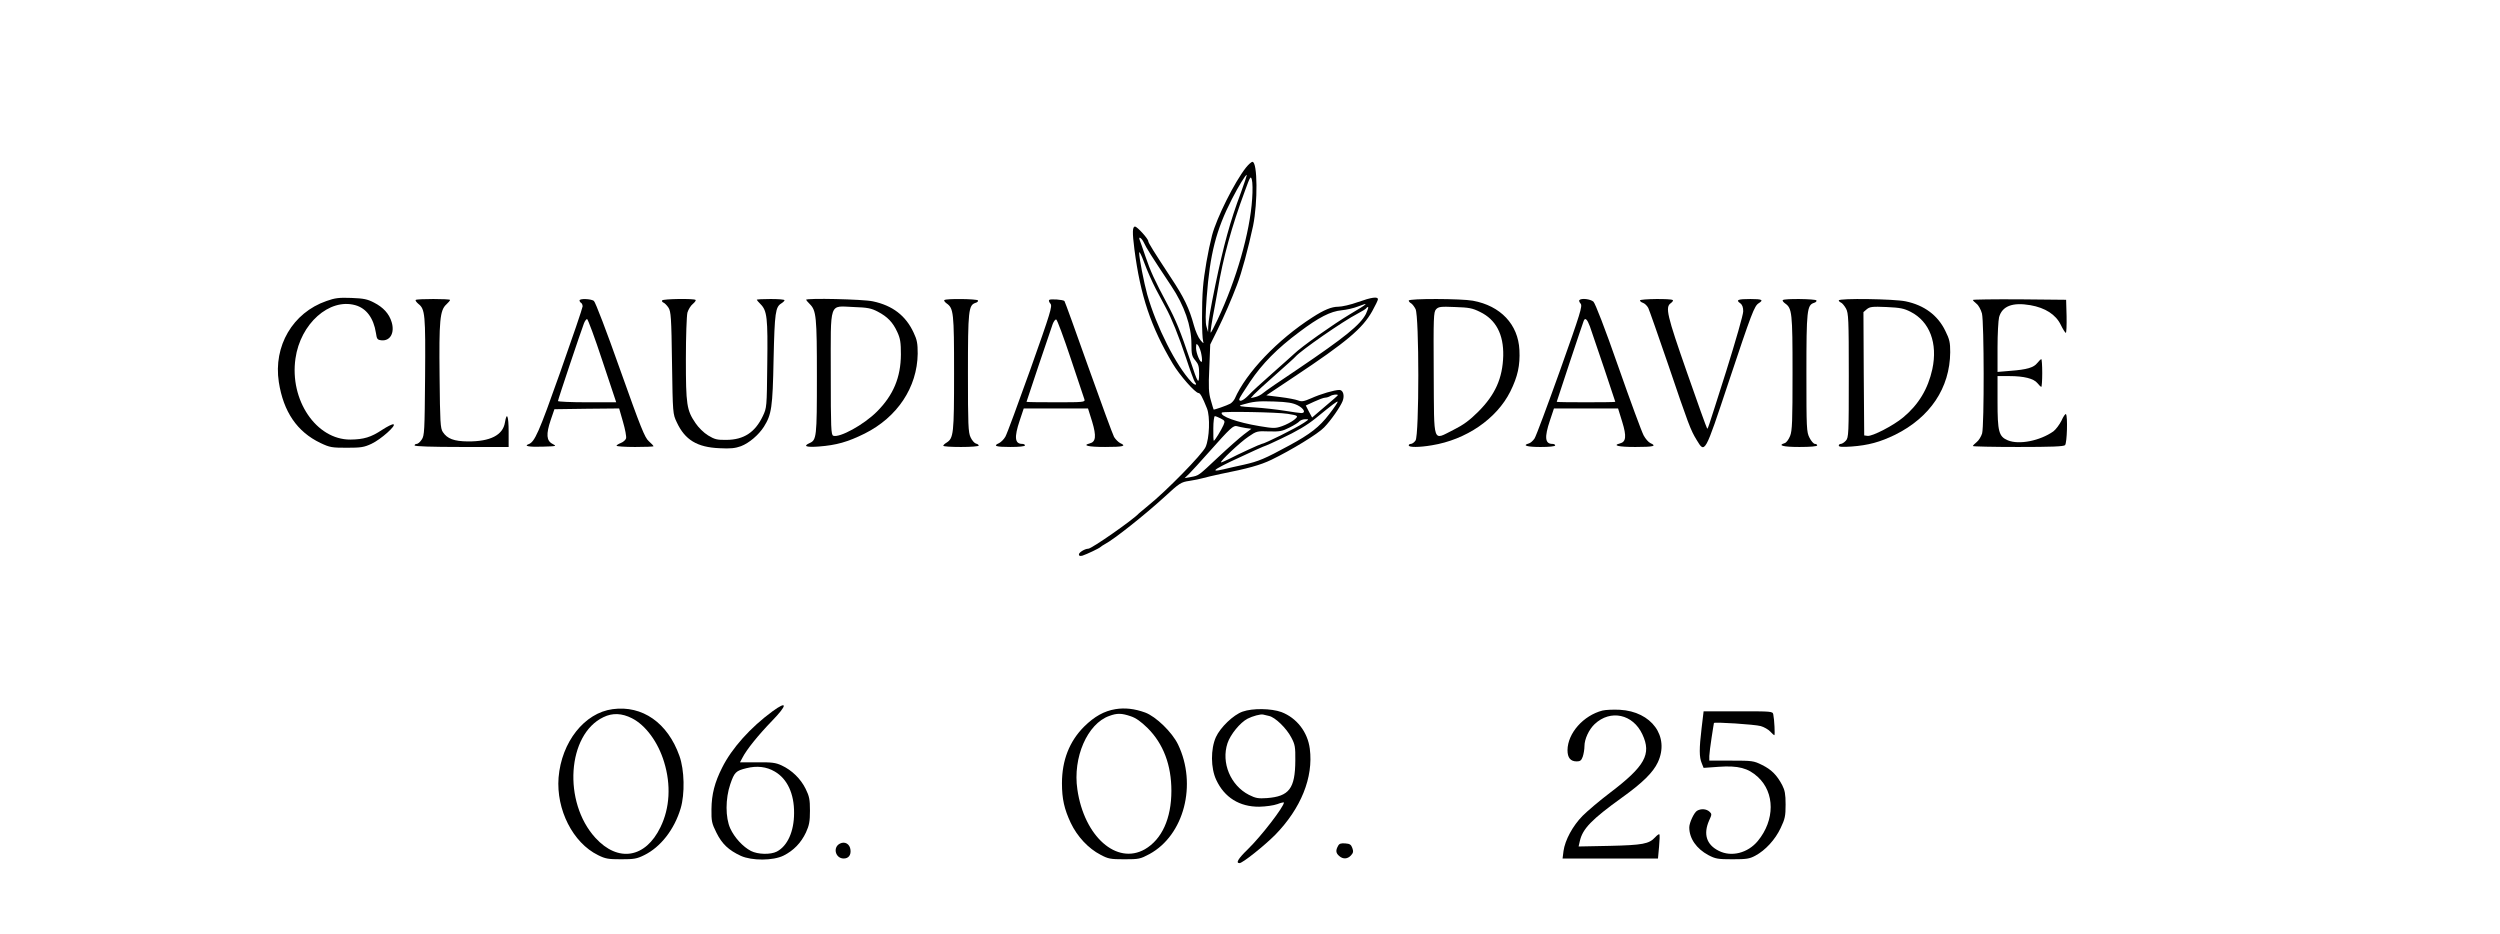 <?xml version="1.0" standalone="no"?>
<!DOCTYPE svg PUBLIC "-//W3C//DTD SVG 20010904//EN"
 "http://www.w3.org/TR/2001/REC-SVG-20010904/DTD/svg10.dtd">
<svg version="1.0" xmlns="http://www.w3.org/2000/svg"
 width="1622pt" height="606pt" viewBox="0 0 1622 606"
 preserveAspectRatio="xMidYMid meet">

<g transform="translate(0,606) scale(0.1,-0.1)"
fill="#000000" stroke="none">
<path d="M8084 4973 c-75 -95 -190 -326 -220 -439 -26 -101 -52 -250 -59 -339
-9 -105 -8 -318 1 -349 5 -17 2 -16 -18 8 -13 15 -32 58 -42 95 -30 110 -63
180 -150 311 -109 166 -146 225 -146 235 0 16 -72 95 -86 95 -17 0 -18 -38 -4
-147 39 -302 107 -504 249 -743 44 -74 145 -189 167 -190 11 0 25 -25 55 -100
21 -53 16 -194 -9 -250 -20 -46 -256 -287 -372 -380 -30 -25 -57 -47 -60 -50
-35 -40 -307 -230 -329 -230 -22 0 -61 -24 -61 -37 0 -10 7 -12 23 -8 28 9
110 48 117 56 3 3 16 12 29 19 58 30 258 189 383 303 102 94 110 99 165 107
32 5 72 13 88 18 17 5 68 17 115 27 176 35 256 57 329 92 128 62 304 169 342
210 45 46 106 135 120 171 14 36 3 72 -21 72 -32 0 -121 -26 -183 -54 -48 -21
-62 -23 -85 -14 -15 6 -67 16 -116 22 l-90 11 180 120 c343 228 444 314 507
426 20 36 37 71 37 77 0 19 -40 14 -130 -18 -46 -17 -104 -30 -127 -30 -44 0
-92 -20 -168 -69 -226 -145 -430 -359 -504 -528 -6 -12 -19 -26 -29 -32 -22
-12 -105 -41 -108 -38 -1 1 -9 28 -18 60 -14 48 -16 84 -10 210 l6 152 47 95
c43 87 92 200 126 290 32 83 73 236 105 385 31 152 29 415 -4 415 -7 0 -26
-17 -42 -37z m-32 -160 c-71 -189 -113 -343 -167 -603 -32 -156 -45 -233 -46
-269 l-1 -36 -10 35 c-8 25 -7 81 1 190 21 282 61 438 164 639 42 82 90 161
96 156 1 -2 -15 -52 -37 -112z m72 -43 c-14 -217 -103 -527 -224 -783 -23 -49
-43 -87 -45 -85 -3 3 6 64 27 173 6 33 14 80 19 105 34 207 89 407 177 644 33
91 37 97 44 70 5 -16 6 -72 2 -124z m-703 -283 c17 -37 46 -83 178 -282 85
-127 131 -260 131 -377 0 -67 3 -80 25 -106 21 -25 25 -40 25 -88 -1 -73 -8
-63 -56 83 -66 196 -95 267 -152 373 -80 150 -108 210 -141 308 -16 48 -33 96
-37 106 -10 27 14 11 27 -17z m78 -302 c23 -44 52 -98 64 -120 37 -67 84 -183
133 -330 25 -77 51 -146 56 -153 20 -23 0 -24 -22 0 -99 104 -228 360 -287
568 -21 76 -53 240 -52 270 0 14 14 -13 33 -65 18 -49 52 -126 75 -170z m1256
-166 c-109 -66 -311 -208 -360 -256 -11 -10 -74 -67 -140 -125 -66 -58 -136
-122 -154 -142 -34 -35 -61 -47 -61 -26 0 5 32 56 71 114 79 117 175 215 319
322 126 95 202 134 275 141 32 3 79 14 104 24 80 31 69 21 -54 -52z m107 4
c-38 -72 -136 -151 -442 -358 -113 -75 -214 -145 -225 -155 -11 -10 -33 -22
-50 -26 l-30 -7 20 23 c11 12 74 70 140 128 66 59 125 111 130 118 36 41 308
230 403 279 29 15 55 31 58 37 3 5 8 7 11 5 2 -3 -5 -22 -15 -44z m-1067 -265
c4 -21 5 -42 2 -45 -10 -9 -37 56 -37 89 1 30 2 32 15 15 7 -11 17 -37 20 -59z
m885 -262 c0 -2 -38 -36 -84 -74 l-83 -71 -21 39 -20 39 54 25 c30 14 62 26
72 26 9 0 24 5 32 10 15 10 50 14 50 6z m-260 -66 c41 -21 54 -50 23 -50 -10
0 -58 7 -108 15 -49 8 -139 18 -200 22 -89 5 -104 8 -80 16 74 22 107 26 212
22 88 -3 121 -9 153 -25z m204 -57 c-63 -83 -124 -130 -259 -203 -160 -87
-198 -103 -295 -125 -41 -9 -101 -22 -132 -30 -105 -24 -61 3 205 124 38 17
70 31 73 31 2 0 46 20 96 44 100 47 167 86 226 134 108 88 137 110 141 106 2
-2 -22 -39 -55 -81z m-269 2 c70 -11 72 -14 40 -40 -17 -13 -51 -31 -77 -40
-43 -15 -55 -15 -145 0 -146 24 -260 65 -246 88 6 9 361 3 428 -8z m-435 -30
c27 -14 29 -17 18 -43 -15 -34 -57 -102 -63 -102 -2 0 -4 36 -3 80 0 44 5 80
10 80 5 0 22 -7 38 -15z m540 -28 c-52 -35 -257 -137 -274 -137 -7 0 -157 -69
-208 -96 -27 -13 -51 -24 -55 -24 -16 0 125 133 177 167 52 36 57 37 133 34
69 -2 86 1 133 25 30 15 59 33 65 41 7 7 23 13 38 13 25 0 25 0 -9 -23z m-378
-34 l37 -5 -49 -37 c-26 -20 -100 -85 -165 -146 -132 -124 -126 -120 -179
-130 l-40 -7 30 29 c16 16 73 78 126 138 142 160 160 176 183 170 11 -3 37 -9
57 -12z"/>
<path d="M2118 4107 c-219 -76 -345 -292 -309 -526 30 -193 119 -323 270 -395
61 -29 74 -31 171 -31 92 0 112 3 161 26 61 29 162 119 142 126 -7 3 -40 -14
-74 -36 -72 -48 -119 -62 -206 -63 -221 -1 -395 256 -356 526 32 226 220 393
388 346 72 -20 119 -84 134 -180 6 -41 9 -45 37 -48 56 -5 86 49 65 118 -16
54 -54 96 -115 127 -42 22 -67 27 -146 30 -80 3 -106 0 -162 -20z"/>
<path d="M2697 4114 c-3 -4 5 -15 18 -26 43 -34 46 -68 43 -473 -3 -351 -4
-382 -22 -407 -10 -16 -25 -28 -32 -28 -8 0 -14 -4 -14 -10 0 -6 108 -10 305
-10 l305 0 0 100 c0 102 -12 132 -24 59 -13 -82 -95 -124 -241 -123 -89 1
-133 17 -162 61 -16 24 -18 62 -21 360 -4 364 2 430 44 468 13 12 24 25 24 29
0 8 -215 8 -223 0z"/>
<path d="M3760 4111 c0 -6 5 -13 10 -16 6 -3 10 -14 10 -23 0 -9 -66 -203
-146 -429 -139 -393 -165 -451 -205 -465 -33 -12 5 -19 92 -16 91 3 93 3 64
18 -40 20 -43 63 -12 155 l24 70 210 3 210 2 25 -87 c14 -48 23 -96 20 -107
-3 -10 -18 -24 -34 -30 -15 -6 -28 -14 -28 -18 0 -4 54 -8 120 -8 66 0 120 2
120 5 0 3 -14 18 -31 33 -26 23 -52 88 -185 462 -89 252 -161 440 -171 448
-20 14 -93 16 -93 3z m148 -391 l90 -270 -189 0 c-104 0 -189 4 -189 8 0 9
149 453 169 505 6 15 15 27 20 27 5 0 50 -121 99 -270z"/>
<path d="M4296 4111 c-3 -5 1 -11 8 -14 8 -3 23 -18 33 -33 16 -25 19 -62 23
-359 5 -329 5 -330 31 -385 53 -114 132 -162 277 -168 72 -4 103 0 139 13 53
20 115 73 149 126 50 80 57 124 63 439 7 305 12 338 51 362 11 7 20 16 20 20
0 5 -40 8 -90 8 -49 0 -90 -2 -90 -5 0 -2 11 -15 24 -28 43 -43 48 -88 44
-391 -3 -279 -3 -281 -29 -336 -50 -105 -123 -153 -235 -154 -62 -1 -77 3
-120 29 -28 17 -63 52 -81 79 -58 85 -63 120 -63 415 0 152 5 282 10 303 6 20
22 46 35 56 13 11 21 22 18 26 -10 10 -211 7 -217 -3z"/>
<path d="M5230 4115 c0 -2 11 -15 24 -28 42 -42 46 -81 46 -472 0 -392 -2
-410 -48 -430 -44 -20 -21 -28 61 -22 114 9 186 29 297 84 212 106 341 300
344 518 0 66 -4 90 -26 136 -51 111 -137 177 -265 204 -63 14 -433 22 -433 10z
m465 -77 c63 -33 98 -69 127 -133 19 -41 23 -67 23 -145 -1 -149 -49 -264
-156 -371 -85 -85 -242 -171 -283 -156 -14 6 -16 46 -16 402 0 479 -14 439
149 433 90 -3 114 -8 156 -30z"/>
<path d="M6127 4113 c-4 -3 3 -13 14 -21 46 -32 49 -58 49 -452 0 -395 -3
-423 -49 -452 -12 -7 -21 -16 -21 -20 0 -5 52 -8 115 -8 63 0 115 4 115 9 0 5
-8 11 -18 13 -10 3 -26 21 -35 41 -15 31 -17 80 -17 416 0 408 4 441 49 456
12 3 19 11 16 16 -7 10 -208 13 -218 2z"/>
<path d="M6807 4114 c-4 -4 0 -15 8 -24 14 -15 2 -55 -129 -424 -80 -224 -153
-422 -163 -439 -10 -18 -29 -36 -41 -42 -41 -18 -22 -25 73 -25 57 0 95 4 95
10 0 6 -8 10 -18 10 -48 0 -53 42 -16 152 l26 78 208 0 209 0 27 -86 c28 -94
24 -131 -16 -141 -51 -13 -9 -23 100 -23 118 0 141 6 98 25 -12 6 -30 24 -40
40 -9 17 -84 221 -167 454 -82 232 -152 425 -155 428 -9 9 -91 15 -99 7z m140
-380 c46 -137 86 -257 89 -266 5 -17 -8 -18 -185 -18 -105 0 -191 1 -191 3 0
4 152 454 170 505 7 18 17 31 23 29 6 -2 48 -115 94 -253z"/>
<path d="M9140 4110 c0 -5 6 -13 14 -17 8 -4 22 -22 30 -38 24 -45 24 -819 0
-853 -8 -12 -22 -22 -30 -22 -8 0 -14 -4 -14 -10 0 -13 68 -13 150 1 222 36
420 171 509 349 48 97 64 169 59 269 -8 166 -122 287 -302 320 -74 14 -416 15
-416 1z m463 -74 c103 -50 153 -146 150 -284 -4 -146 -52 -253 -162 -363 -57
-57 -97 -86 -161 -118 -137 -68 -125 -103 -128 363 -2 369 -1 401 15 419 16
17 29 19 123 15 91 -3 113 -7 163 -32z"/>
<path d="M10247 4113 c-4 -3 0 -14 8 -23 13 -15 0 -58 -133 -432 -82 -229
-156 -428 -166 -443 -10 -15 -27 -30 -37 -32 -46 -13 -11 -23 76 -23 57 0 95
4 95 10 0 6 -8 10 -18 10 -48 0 -53 42 -16 152 l26 78 208 0 208 0 27 -87 c29
-94 25 -130 -15 -140 -51 -13 -9 -23 100 -23 119 0 141 6 98 25 -13 6 -32 28
-44 50 -12 22 -86 222 -164 445 -90 258 -150 411 -162 423 -20 17 -78 24 -91
10z m68 -170 c31 -89 165 -486 165 -490 0 -2 -85 -3 -190 -3 -104 0 -190 1
-190 3 0 3 166 503 175 525 9 24 23 11 40 -35z"/>
<path d="M10640 4111 c0 -5 9 -13 20 -16 11 -4 26 -18 34 -33 7 -15 65 -180
129 -367 132 -389 145 -424 184 -488 55 -91 52 -96 207 370 152 456 168 498
197 516 33 21 21 27 -54 27 -81 0 -97 -6 -67 -27 14 -10 20 -26 20 -53 0 -22
-49 -192 -110 -387 -130 -409 -119 -377 -125 -371 -3 3 -62 166 -130 362 -130
372 -142 423 -105 449 11 8 17 17 13 20 -10 11 -213 8 -213 -2z"/>
<path d="M11567 4113 c-4 -3 3 -13 14 -21 46 -32 49 -58 49 -451 0 -316 -2
-376 -16 -410 -9 -22 -24 -43 -35 -46 -48 -15 -10 -25 96 -25 70 0 115 4 115
10 0 6 -7 10 -15 10 -8 0 -24 18 -35 40 -19 37 -20 58 -20 420 0 407 4 440 49
455 12 3 19 11 16 16 -7 10 -208 13 -218 2z"/>
<path d="M11930 4111 c0 -5 7 -11 14 -14 8 -3 23 -21 33 -39 16 -30 18 -67 18
-434 0 -381 -1 -403 -19 -423 -11 -12 -25 -21 -33 -21 -7 0 -13 -5 -13 -11 0
-9 24 -10 83 -6 109 8 185 29 282 76 228 113 356 304 358 536 0 63 -4 83 -32
139 -49 101 -137 166 -257 191 -77 16 -434 21 -434 6z m466 -74 c124 -63 177
-204 141 -372 -28 -128 -89 -230 -189 -313 -63 -53 -201 -124 -231 -120 l-22
3 -3 400 -2 400 22 19 c20 16 36 18 128 14 88 -4 113 -9 156 -31z"/>
<path d="M12800 4114 c0 -3 11 -15 24 -25 13 -10 28 -38 35 -63 14 -58 15
-726 1 -778 -6 -20 -22 -46 -35 -56 -14 -11 -25 -23 -25 -26 0 -3 132 -6 293
-6 215 0 296 3 305 12 13 13 18 189 6 201 -4 4 -17 -15 -29 -42 -13 -26 -37
-58 -53 -70 -87 -61 -222 -88 -295 -58 -59 25 -67 56 -67 252 l0 165 76 0 c96
0 159 -16 183 -46 10 -13 22 -24 25 -24 3 0 6 41 6 90 0 50 -3 90 -6 90 -3 0
-15 -11 -26 -25 -23 -30 -68 -43 -175 -51 l-83 -7 0 159 c0 87 5 176 10 196
20 72 87 98 203 78 97 -17 165 -61 197 -127 14 -29 29 -52 33 -53 4 0 6 48 5
108 l-3 107 -302 3 c-167 1 -303 -1 -303 -4z"/>
<path d="M5012 1445 c-142 -104 -264 -239 -327 -366 -48 -95 -68 -172 -69
-269 -1 -77 2 -92 32 -152 36 -73 79 -114 159 -151 71 -32 209 -32 277 2 64
32 113 82 145 150 21 46 26 71 26 141 0 73 -4 93 -28 142 -32 65 -89 121 -156
152 -39 18 -64 21 -158 20 l-112 0 16 30 c27 53 103 147 192 239 100 103 102
134 3 62z m15 -391 c81 -47 126 -144 125 -269 0 -120 -43 -214 -112 -250 -41
-21 -123 -19 -168 4 -52 27 -107 87 -134 146 -32 70 -32 193 0 287 27 78 36
87 105 104 68 17 130 10 184 -22z"/>
<path d="M3975 1459 c-183 -24 -332 -213 -351 -444 -16 -208 93 -423 256 -503
48 -24 67 -27 150 -27 83 0 102 3 150 27 106 52 195 166 236 303 28 93 25 250
-8 341 -76 214 -240 329 -433 303z m125 -59 c89 -45 170 -155 209 -285 45
-147 37 -298 -24 -422 -97 -201 -275 -230 -422 -69 -212 232 -183 671 52 783
59 29 120 26 185 -7z"/>
<path d="M7237 1459 c-73 -12 -136 -47 -203 -113 -96 -96 -144 -219 -144 -368
0 -102 15 -167 57 -257 42 -88 114 -166 194 -207 49 -26 63 -29 154 -29 95 0
103 2 163 34 224 122 310 451 185 711 -38 79 -143 181 -213 207 -69 25 -131
32 -193 22z m99 -46 c34 -11 67 -35 110 -77 102 -102 154 -240 154 -407 0
-180 -62 -315 -172 -379 -183 -104 -394 83 -438 388 -31 207 65 427 207 477
51 19 80 18 139 -2z"/>
<path d="M8062 1443 c-60 -21 -144 -102 -173 -165 -35 -78 -34 -202 2 -278 53
-114 151 -175 279 -174 43 1 93 8 118 17 23 9 42 13 42 10 0 -27 -145 -216
-234 -303 -63 -61 -80 -90 -54 -90 20 0 160 112 231 183 168 172 249 373 225
559 -14 109 -85 200 -184 238 -66 24 -187 26 -252 3z m171 -28 c40 -8 114 -80
145 -140 24 -45 27 -61 26 -150 -1 -181 -40 -232 -184 -243 -57 -4 -73 -1
-117 21 -119 61 -181 208 -139 335 19 57 82 134 130 159 33 17 85 31 101 27 6
-1 23 -5 38 -9z"/>
<path d="M10397 1450 c-124 -32 -226 -147 -227 -257 0 -49 19 -73 60 -73 22 0
30 6 39 31 6 18 11 48 11 68 0 46 29 108 66 143 103 97 249 65 310 -67 60
-128 17 -206 -211 -379 -66 -50 -145 -117 -177 -149 -64 -65 -114 -157 -124
-229 l-6 -48 309 0 310 0 7 76 c4 42 5 79 2 81 -3 3 -15 -6 -28 -20 -39 -42
-79 -50 -295 -55 l-201 -4 8 35 c18 80 76 140 273 282 134 96 202 163 233 229
78 167 -40 330 -247 341 -41 2 -91 0 -112 -5z"/>
<path d="M11040 1336 c-16 -134 -16 -188 1 -228 l12 -30 98 7 c126 9 191 -8
254 -66 111 -102 111 -280 0 -415 -65 -79 -172 -106 -254 -64 -80 40 -101 109
-62 197 18 39 18 42 2 57 -20 18 -54 21 -80 6 -19 -10 -51 -78 -51 -108 0 -72
47 -139 124 -180 46 -24 61 -27 156 -27 91 0 111 3 148 23 66 35 130 105 165
180 28 59 32 77 32 152 0 68 -5 93 -22 126 -35 66 -70 101 -131 131 -54 27
-64 28 -200 28 l-142 0 0 30 c1 17 7 71 15 120 8 50 14 92 15 94 1 8 266 -9
304 -20 21 -6 49 -22 61 -35 12 -13 24 -24 27 -24 5 0 0 102 -7 135 -4 20 -11
20 -228 20 l-224 0 -13 -109z"/>
<path d="M5450 587 c-49 -24 -30 -97 24 -97 31 0 48 22 44 56 -4 38 -36 57
-68 41z"/>
<path d="M8681 571 c-16 -28 -14 -46 7 -64 25 -23 55 -21 77 3 15 16 17 26 9
48 -8 22 -16 28 -46 30 -28 2 -39 -1 -47 -17z"/>
</g>
</svg>
